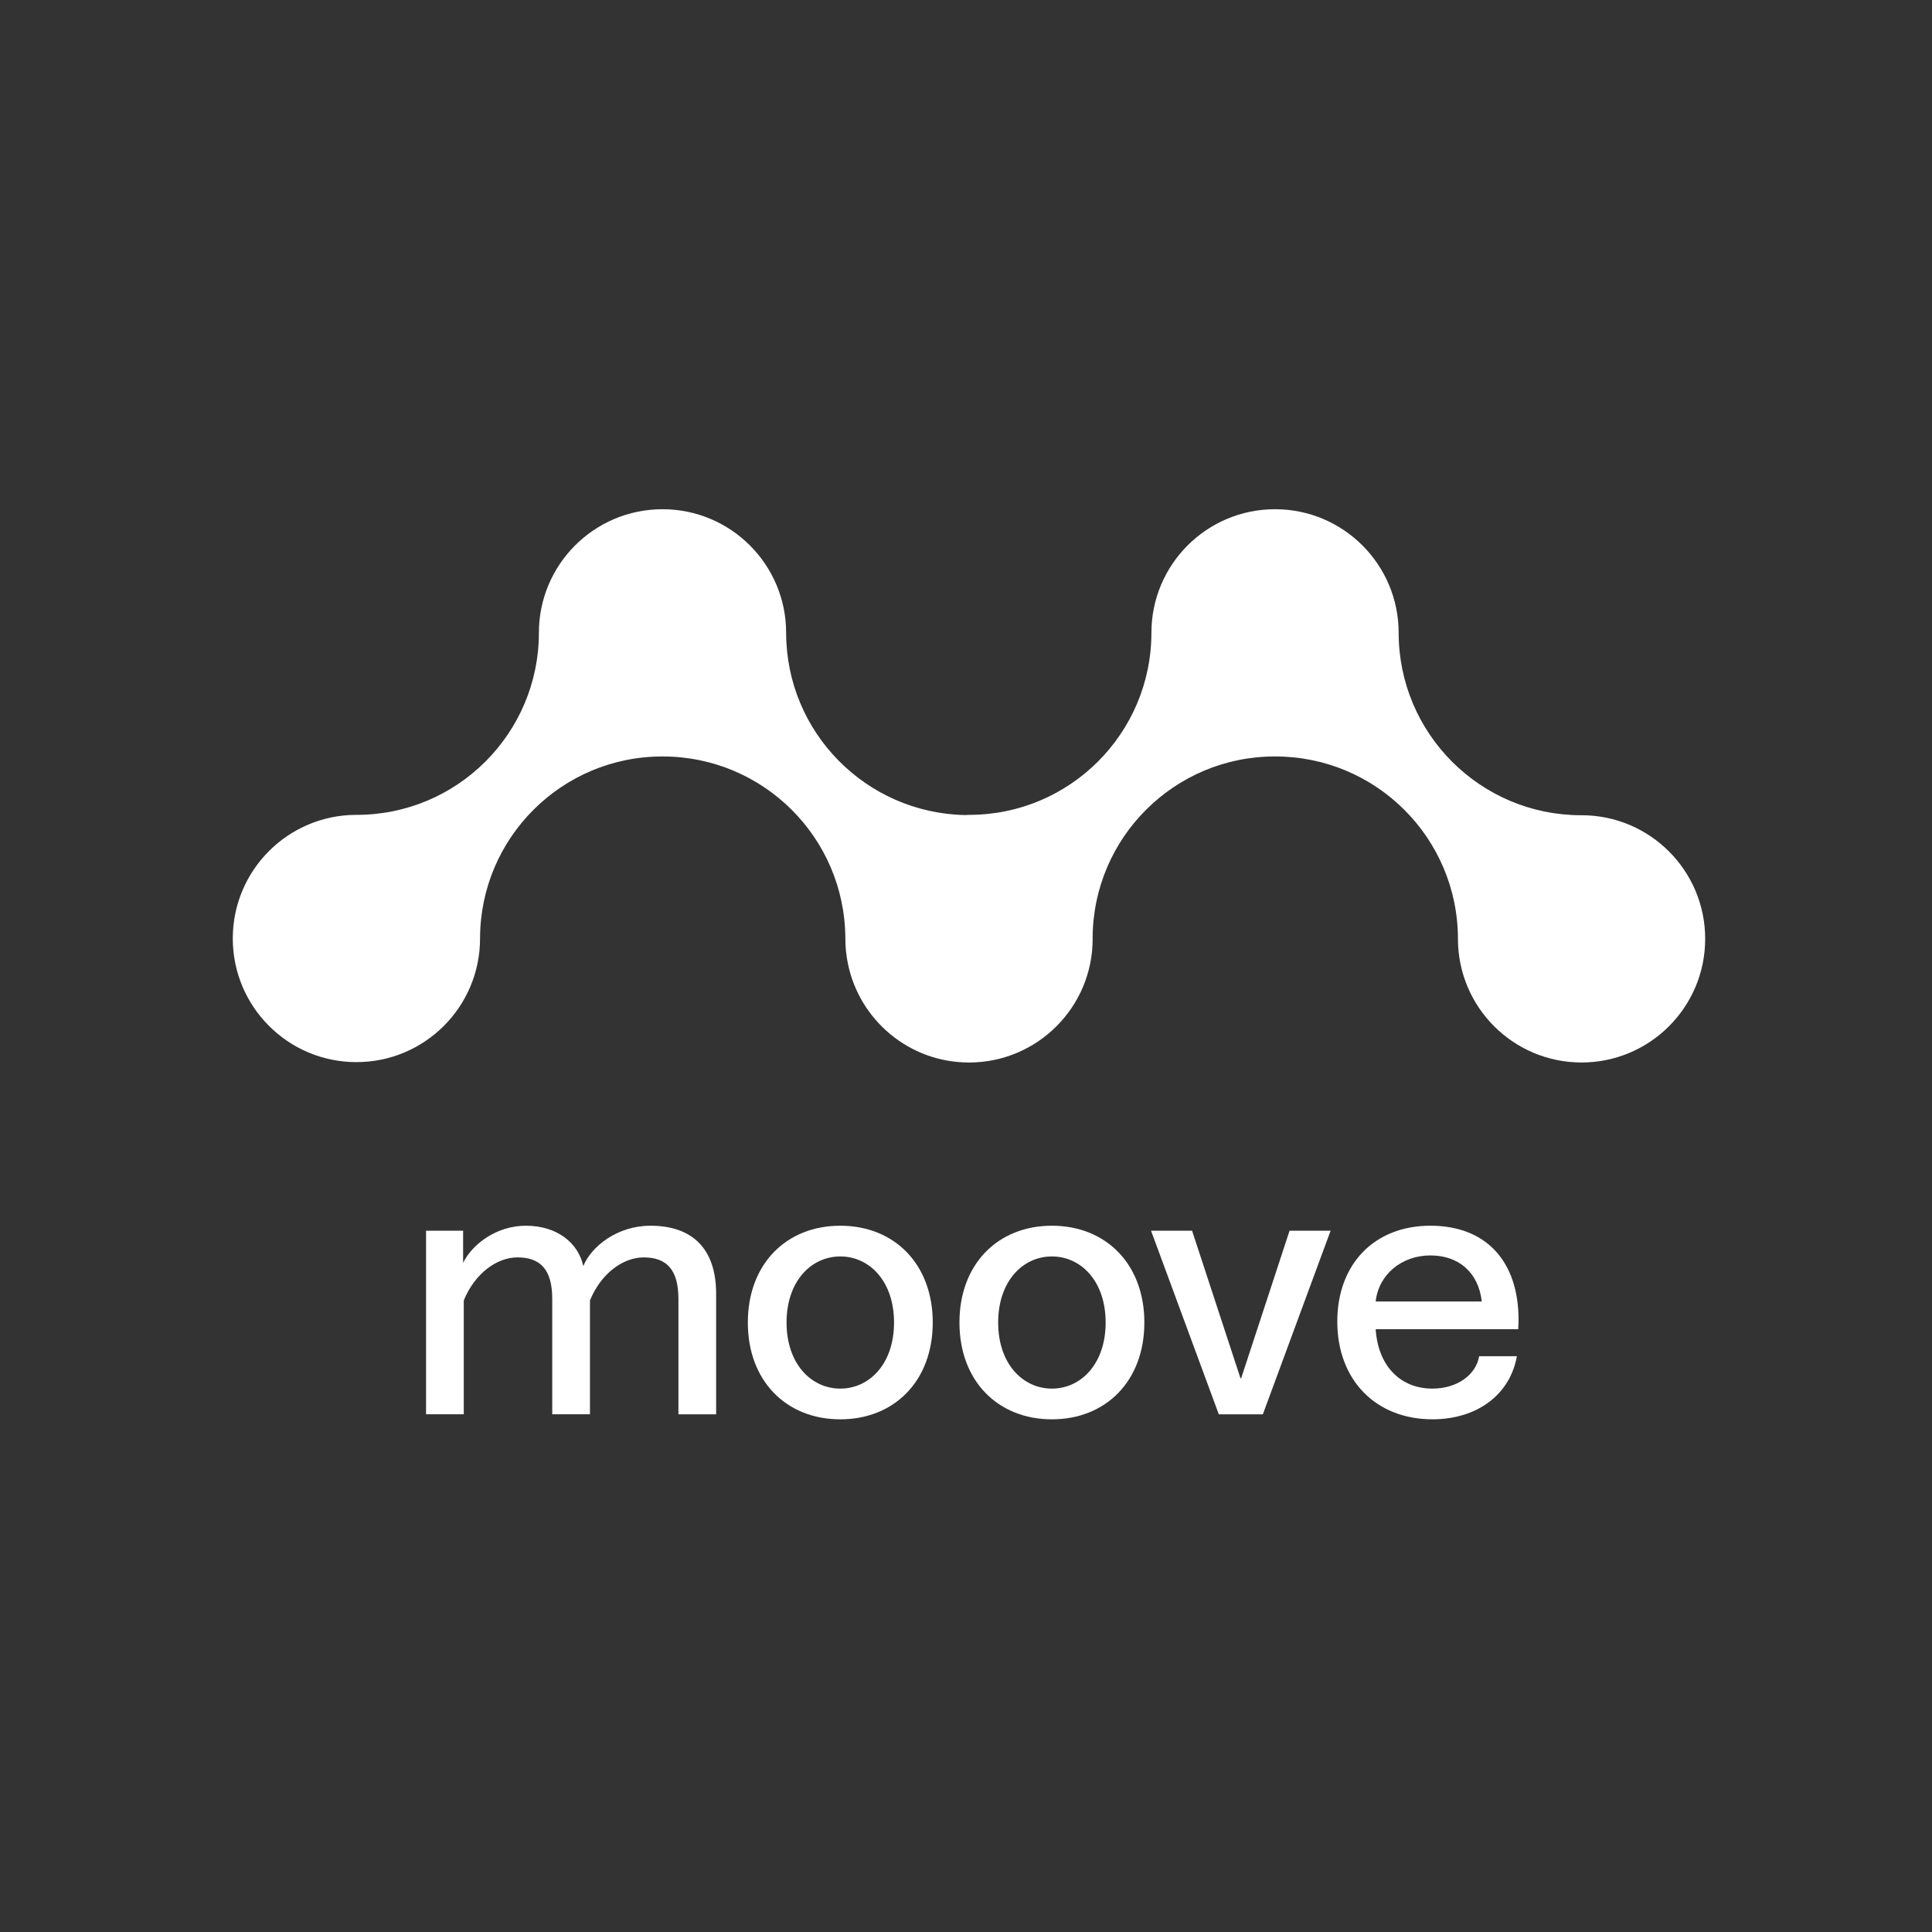 <?xml version="1.0" encoding="UTF-8"?>
<svg id="Calque_1" data-name="Calque 1" xmlns="http://www.w3.org/2000/svg" viewBox="0 0 1000 1000">
  <rect x="0" y="0" width="1000" height="1000" fill="#333333" stroke="none"/>
  <defs>
    <style>
      .cls-1 {
        fill: #fff;
        stroke-width: 0px;
      }
    </style>
  </defs>
  <path class="cls-1" d="M818.59,421.97s-.03,0-.05,0h0c-52.21.04-94.57-42.25-94.6-94.46h0c-.03-35.32-28.66-63.94-63.99-63.94s-63.96,28.62-63.98,63.94h0c-.04,52.1-42.31,94.3-94.4,94.26h0s-.03,0-.05,0c-.69,0-1.35.08-2.03.1-51.27-1.05-92.55-42.83-92.59-94.36h0c-.03-35.32-28.66-63.94-63.99-63.94s-63.96,28.62-63.98,63.94h0c-.04,52.1-42.31,94.3-94.4,94.26h0s-.03,0-.05,0c-35.34,0-63.99,28.65-63.99,63.99s28.65,63.99,63.99,63.99,63.96-28.62,63.99-63.94h0c.04-52.1,42.31-94.3,94.4-94.26h0s.03,0,.05,0,.03,0,.05,0h0c52.06-.04,94.31,42.02,94.58,94.03,0,.06,0,.12,0,.18,0,4.43.45,8.76,1.31,12.94,5.91,29.23,31.73,51.25,62.71,51.25,35.34,0,63.99-28.65,63.99-63.99,0-.13-.02-.26-.02-.39.17-51.99,42.37-94.07,94.39-94.03h0s.03,0,.05,0,.03,0,.05,0h0c52.21-.04,94.57,42.25,94.6,94.46h0c.03,35.32,28.66,63.94,63.98,63.94s63.99-28.65,63.99-63.99-28.65-63.99-63.99-63.99Z"/>
  <g>
    <path class="cls-1" d="M220.53,637.02h19.18v16.59c5.01-10.02,17.62-19.18,32.48-19.18,16.07,0,27.12,8.81,29.72,20.9,4.15-10.19,17.62-20.9,34.73-20.9,21.94,0,34.03,12.1,34.03,35.24v62.37h-19.52v-59.78c0-15.2-6.22-21.43-17.97-21.43-10.71,0-22.11,8.3-27.82,22.29v58.91h-19.52v-59.78c0-15.2-6.22-21.43-17.97-21.43-10.71,0-22.11,8.3-27.82,22.29v58.91h-19.52v-95.02Z"/>
    <path class="cls-1" d="M387.08,684.53c0-30.23,19.87-50.1,47.85-50.1s47.86,19.87,47.86,50.1-19.87,50.11-47.86,50.11-47.85-19.87-47.85-50.11ZM434.93,718.74c15.03,0,27.82-12.78,27.82-34.21s-12.78-34.2-27.82-34.2-27.81,12.78-27.81,34.2,12.78,34.21,27.81,34.21Z"/>
    <path class="cls-1" d="M496.61,684.53c0-30.23,19.87-50.1,47.85-50.1s47.86,19.87,47.86,50.1-19.87,50.11-47.86,50.11-47.85-19.87-47.85-50.11ZM544.46,718.74c15.03,0,27.82-12.78,27.82-34.21s-12.78-34.2-27.82-34.2-27.81,12.78-27.81,34.2,12.78,34.21,27.81,34.21Z"/>
    <path class="cls-1" d="M595.77,637.02h21.25l25.05,76.36h.35l25.05-76.36h21.25l-35.07,95.02h-22.8l-35.07-95.02Z"/>
    <path class="cls-1" d="M692.18,684.02c0-29.72,19.18-49.59,48.2-49.59s45.61,18.66,45.61,48.55c0,1.39,0,2.25-.17,5.01h-73.77c1.21,18.83,12.61,30.75,29.37,30.75,12.61,0,22.46-6.91,24.19-16.76h19.52c-3.46,19.69-20.39,32.65-43.71,32.65-29.2,0-49.24-20.21-49.24-50.62ZM766.98,673.65c-1.73-14.86-11.75-23.84-26.61-23.84s-26.78,9.85-28.33,23.84h54.94Z"/>
  </g>
</svg>